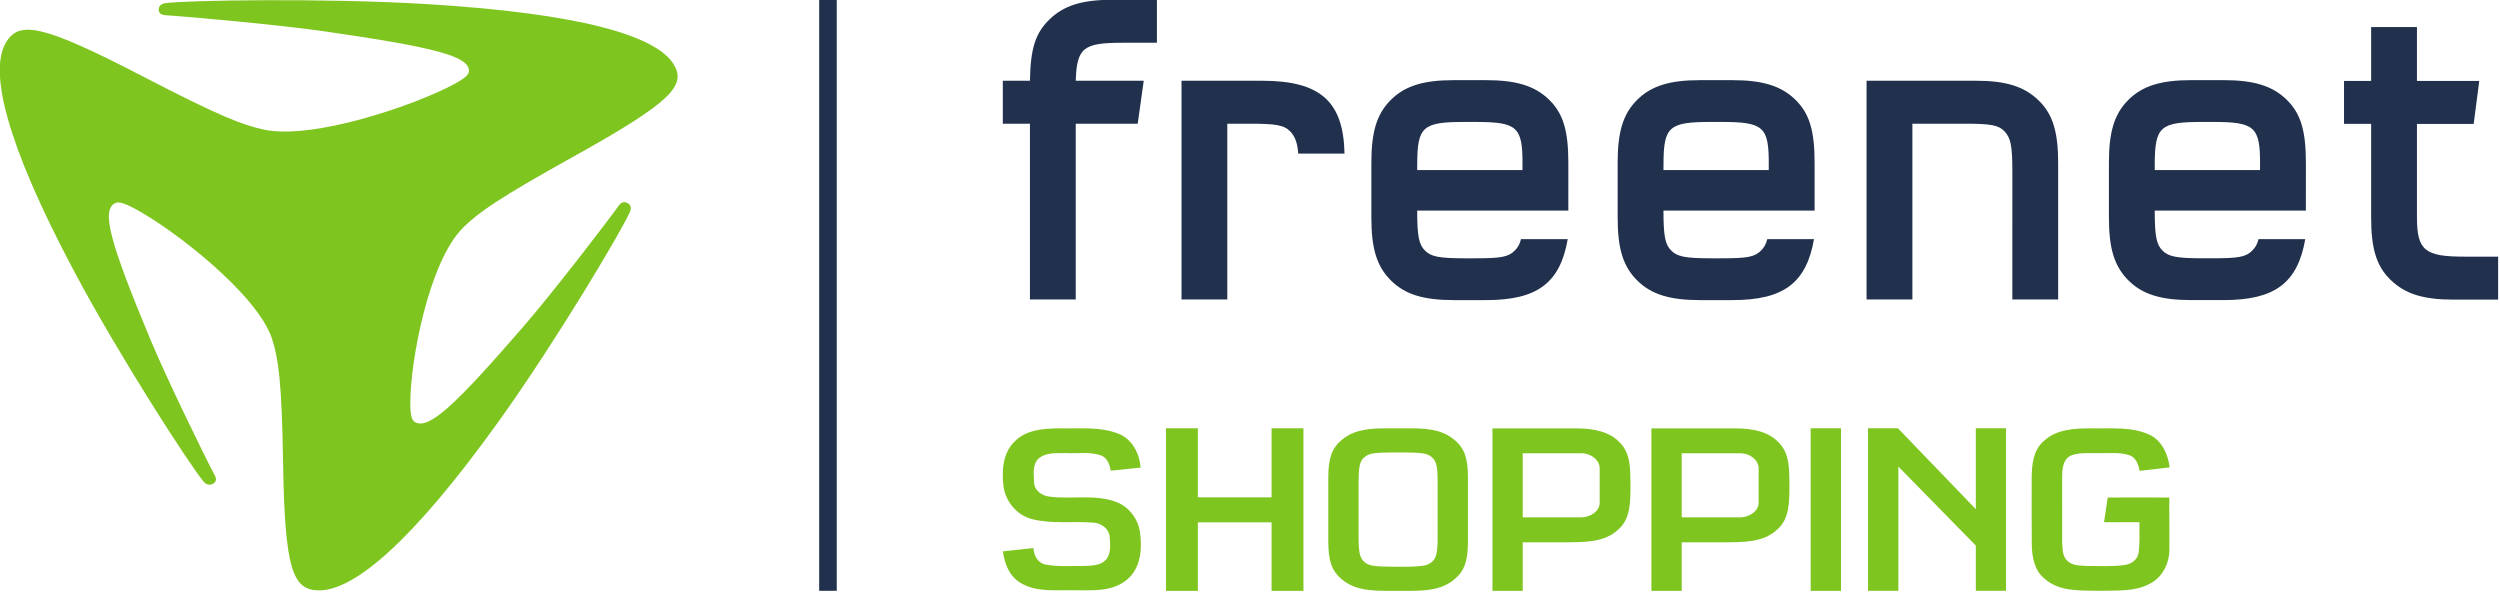 <svg width="600pt" height="141.96pt" version="1.1" viewBox="0 0 600 141.96" xmlns="http://www.w3.org/2000/svg">
 <g transform="matrix(.495 0 0 .495 -77.216 -77.62)" fill="#21314d" stroke-width="3.005">
  <path class="st0" d="m1228.8 215.93h-5.1c-20.315 0-22.912 2.278-22.978 20.394v2.927h51.038l0.015-2.927c0.078-18.116-2.66-20.394-22.975-20.394m45.193 42.999h-73.28c0.01 12.514 0.829 16.424 3.772 19.363 2.831 2.825 6.386 3.744 19.216 3.744h5.1c12.622 0 16.087-0.619 19.224-3.757 1.409-1.413 2.401-2.954 3.02-5.539h22.65c-3.712 21.403-14.876 29.569-39.582 29.569h-15.726c-14.612 0-23.645-2.756-30.479-9.593-6.744-6.753-9.412-15.312-9.412-30.308v-26.659c0-14.996 2.575-23.645 9.412-30.485 6.84-6.843 15.874-9.599 30.485-9.599h15.708c14.612 0 23.633 2.756 30.473 9.391 6.849 6.654 9.431 14.903 9.431 30.692zm93.214 43.155h-21.698c-14.612 0-23.438-2.777-30.467-9.608-6.927-6.732-9.406-15.276-9.406-30.269v-45.328h-13.151v-20.838h13.151v-26.116h22.218v26.122h30.209l-2.705 20.835h-27.504v45.328c0 16.075 3.937 19.029 22.951 19.029h16.403v20.847zm-253.19-106.13c14.605 0 23.426 2.765 30.452 9.596 6.849 6.648 9.415 15.291 9.415 30.275v66.169h-22.218l0.01-62.242c0-12.216-0.805-16.081-3.757-19.212-2.852-3.02-6.392-3.751-19.206-3.751l-25.502 6e-3v85.199h-22.215v-106.04z"/>
  <path class="st0" d="m707.61 216.8h-30.046v85.199h-22.209v-85.199h-13.154v-20.841h13.154c0.255-15.558 2.645-23.095 9.406-29.671 7.032-6.831 15.853-9.584 30.452-9.584h21.707v20.835h-16.406c-18.954 0-22.479 2.11-22.939 18.422h32.952z"/>
  <path class="st0" d="m1035.8 235.75c0.01-15.787-2.567-24.036-9.418-30.692-6.837-6.633-15.862-9.388-30.473-9.388h-15.705c-14.608 0-23.642 2.756-30.485 9.599-6.837 6.84-9.409 15.486-9.409 30.482v26.662c0 14.996 2.651 23.555 9.409 30.308 6.831 6.834 15.865 9.593 30.47 9.593h15.732c24.703 0 35.88-8.168 39.585-29.572h-22.653c-0.622 2.587-1.602 4.129-3.011 5.545-3.14 3.135-6.606 3.757-19.24 3.757h-5.097c-12.832 0-16.379-0.923-19.209-3.748-2.945-2.939-3.757-6.852-3.775-19.363h73.28zm-22.233 3.504h-51.041l0.012-2.927c0.048-18.116 2.645-20.394 22.966-20.394h5.097c20.327 0 23.056 2.278 22.975 20.394zm-97.162-3.504c0-15.787-2.575-24.036-9.421-30.692-6.852-6.633-15.871-9.388-30.482-9.388h-15.702c-14.614 0-23.642 2.756-30.485 9.599-6.84 6.84-9.418 15.486-9.418 30.482v26.662c0 14.996 2.666 23.555 9.412 30.308 6.837 6.834 15.871 9.593 30.479 9.593h15.729c24.709 0 35.883-8.168 39.585-29.572h-22.653c-0.622 2.587-1.605 4.129-3.02 5.545-3.135 3.135-6.596 3.757-19.228 3.757h-5.1c-12.832 0-16.379-0.923-19.206-3.748-2.945-2.939-3.76-6.852-3.781-19.363h73.286zm-22.245 3.504h-51.041l0.015-2.927c0.051-18.116 2.645-20.394 22.966-20.394h5.1c20.315 0 23.056 2.278 22.972 20.394zm-165.31 62.746v-106.04h39.158c28.409 0 39.363 10.314 39.87 35.312h-22.443c-0.322-4.757-1.382-8.165-3.856-10.72-3.071-3.18-7.159-3.763-19.744-3.763l-10.78 0.012v85.199h-22.203z"/>
  <path class="st0" d="m553.17 156.71h8.52v286.55h-8.52z"/>
 </g>
 <g transform="matrix(.495 0 0 .495 -77.216 -77.62)" fill="#7fc520">
  <path d="m879.6 364.52h41.485c7.27 0.1 15.28 1.36 20.42 7.04 5.3 5.35 4.91 13.48 5.02 20.45-0.05 7.43 0.26 16.26-5.94 21.55-6.81 6.48-16.85 6.04-25.59 6.21h-20.7v23.515h-14.695zm14.695 43.125h28.64c3.8-0.14 8.28-2.525 8.66-6.705v-17.03c-0.07-4.47-4.6-7.265-8.64-7.345h-28.66z"/>
  <path class="st1" d="m1048.6 443.29h-14.7v-78.83h14.7z" stroke-width="3.027"/>
  <path d="m647.91 370.91c5.65-5.92 14.45-6.37 22.12-6.42 9.59 0.23 19.67-1.01 28.76 2.82 6.32 2.72 9.74 9.62 10.24 16.21l-14.5 1.5c-0.48-3.1-1.81-6.52-5.09-7.55-5.31-1.67-10.97-0.72-16.43-0.98-4.59 0.1-9.95-0.54-13.62 2.79-3 3.08-2.11 7.78-2 11.66 0.18 3.63 3.64 6.09 6.98 6.58 11.01 1.6 22.66-1.38 33.27 2.84 5.137 2.065 8.854 6.564 10.488 11.739 0.897 3.341 1.011 6.182 1.004 9.457-0.025 6.44-2.195 13.111-7.592 16.974-7.35 5.46-16.99 4.39-25.59 4.47-8.48-0.15-17.75 0.99-25.32-3.67-5.25-3.21-7.65-9.33-8.36-15.19l14.76-1.62c0.25 3.34 1.84 6.86 5.31 7.87 5.8 1.32 11.81 0.74 17.71 0.86 4.34-0.15 9.63 0.21 12.64-3.59 2-3.13 1.62-7.17 1.3-10.7-0.3-3.95-4.2-6.53-7.89-6.74-9.89-0.78-20.03 0.75-29.74-1.72-7.31-1.88-12.86-8.48-13.81-15.91-0.9-7.46-0.41-16.16 5.36-21.68z"/>
  <path transform="scale(.75)" d="m961.75 485.95v105.11h20.605v-44.307h47.66v44.307h20.608v-105.11h-20.608v44.641h-47.66v-44.641z" stroke-width="1.333"/>
  <path class="st1" d="m867.72 419.65c0 4.491-0.481 8.11-1.44 10.866-0.965 2.76-2.633 5.12-5.017 7.09-2.381 2.049-5.193 3.504-8.443 4.37-3.253 0.868-7.438 1.301-12.567 1.301h-12.77c-5.132 0-9.32-0.433-12.567-1.301-3.253-0.865-6.067-2.321-8.449-4.37-2.381-1.967-4.049-4.327-5.011-7.09-0.962-2.754-1.443-6.376-1.443-10.863v-31.549c0-4.488 0.484-8.11 1.443-10.866 0.962-2.76 2.63-5.12 5.011-7.09 2.381-2.046 5.196-3.501 8.449-4.373 3.247-0.865 7.435-1.301 12.564-1.301h12.773c5.126 0 9.314 0.436 12.564 1.301 3.253 0.871 6.064 2.327 8.446 4.373 2.385 1.97 4.055 4.33 5.017 7.09 0.959 2.754 1.44 6.379 1.44 10.866v31.543zm-53.01-2.309c0 1.822 0.042 3.386 0.136 4.69 0.091 1.304 0.227 2.391 0.412 3.262 0.182 0.871 0.454 1.622 0.826 2.254 0.363 0.635 0.82 1.186 1.371 1.664 0.551 0.472 1.144 0.868 1.785 1.183 0.642 0.315 1.489 0.554 2.542 0.711 1.05 0.157 2.333 0.275 3.843 0.354 1.513 0.082 3.365 0.121 5.565 0.121h5.356c2.197 0 4.049-0.04 5.559-0.121 1.513-0.079 2.793-0.197 3.849-0.354 1.05-0.157 1.897-0.393 2.539-0.711 0.644-0.316 1.244-0.715 1.785-1.186 0.548-0.475 1.008-1.029 1.374-1.664 0.363-0.629 0.642-1.38 0.823-2.251s0.321-1.958 0.412-3.265c0.091-1.301 0.139-2.866 0.139-4.687v-26.928c0-1.816-0.048-3.38-0.139-4.684-0.064-1.096-0.202-2.187-0.412-3.265-0.154-0.789-0.431-1.549-0.823-2.251-0.361-0.628-0.825-1.191-1.374-1.664-0.542-0.469-1.142-0.867-1.785-1.183-0.642-0.318-1.489-0.554-2.542-0.714-1.275-0.175-2.557-0.293-3.843-0.354-1.853-0.088-3.707-0.129-5.562-0.121h-5.356c-2.2 0-4.052 0.042-5.565 0.121-1.286 0.059-2.568 0.177-3.843 0.354-1.053 0.161-1.9 0.397-2.542 0.714-0.643 0.318-1.242 0.715-1.785 1.183-0.549 0.472-1.012 1.035-1.371 1.664-0.395 0.701-0.674 1.461-0.826 2.251-0.211 1.079-0.349 2.171-0.412 3.268-0.091 1.301-0.136 2.866-0.136 4.681v26.931z" stroke-width="3.026"/>
  <path d="m1061.7 364.46h14.515l37.75 39.225v-39.225h14.64v78.8h-14.64v-21.926l-37.55-38.309v60.235h-14.715z"/>
  <path d="m1146.8 370.77c6.12-5.95 15.2-6.27 23.23-6.28 9.48 0.21 19.52-0.97 28.38 3.2 5.88 2.95 8.78 9.48 9.52 15.74l-14.56 1.66c-0.51-3.05-1.71-6.34-4.84-7.55-4.98-1.67-10.32-0.84-15.46-1.04-4.41 0.12-9.07-0.47-13.22 1.28-3.75 1.93-3.95 6.54-4.03 10.23-0.02 10.65-0.04 21.31 0.01 31.97 0.25 2.96 0.08 6.52 2.48 8.71 2.54 2.55 6.43 2.27 9.75 2.53 6.05-0.04 12.15 0.37 18.17-0.48 3-0.43 6.13-2.53 6.62-5.71 0.77-4.96 0.35-10.05 0.46-15.05-5.73-0.06-11.46 0.12-17.18 0 0.63-3.96 1.24-7.97 1.8-11.94 9.97-0.09 19.895-0.04 29.865 0-0.12 8.62 0.17 17.23 0 25.85-0.15 6.11-3.155 12.22-8.505 15.39-7.57 4.59-16.8 3.72-25.27 3.98-9-0.25-19.3 0.64-26.56-5.75-5-3.86-6.25-10.49-6.35-16.45-0.13-11.01-0.04-22.03-0.05-33.04 0.09-6.08 0.79-13.03 5.74-17.25z"/>
  <path class="st1" d="m283.92 219.65c-10.44-2.266-21.77-6.642-58.698-25.812-48.895-25.37-59.804-26.966-66.187-16.685-8.43 13.569-0.73 47.967 32.967 111.32 22.082 41.514 56.607 94.785 62.761 101.9 1.419 1.629 3.017 1.743 4.421 1.028 1.524-0.79 1.996-2.116 0.932-4.111-5.079-9.587-23.282-46.861-31.327-66.169-19.369-46.467-23.729-62.199-17.115-65.755 1.716-0.917 4.222-0.279 9.587 2.567 18.708 9.917 59.573 41.502 66.671 63.281 3.083 9.545 4.7 20.853 5.319 60.183 0.817 52.063 4.787 61.652 17.539 61.652 16.868 0 45.036-23.402 87.191-82.226 27.624-38.533 59.97-92.967 63.519-101.49 0.808-1.95 0.114-3.309-1.259-4.075-1.497-0.829-2.954-0.541-4.285 1.307-6.398 8.886-31.997 42.185-45.962 58.317-33.578 38.828-46.055 50.206-52.682 46.662-1.701-0.929-2.356-3.261-2.386-9.004-0.126-20.027 8.856-68.736 25.587-85.337 7.327-7.285 17.07-14.212 53.373-34.38 48.087-26.696 55.026-34.677 48.649-44.958-8.433-13.575-44.312-24.556-120.16-29.103-49.695-2.975-116.56-1.812-126.27-0.415-2.209 0.331-3.138 1.563-3.155 3.05-0.03 1.617 0.98 2.654 3.357 2.801 11.48 0.703 55.281 4.682 77.283 7.853 52.952 7.636 69.782 12 69.782 19.101 0 1.833-1.839 3.537-7.173 6.44-18.584 10.104-68.435 27.221-92.267 22.049" stroke-width="3.005"/>
  <path d="m956.67 364.52h41.485c7.27 0.1 15.28 1.36 20.42 7.04 5.3 5.35 4.91 13.48 5.02 20.45-0.05 7.43 0.26 16.26-5.94 21.55-6.81 6.48-16.85 6.04-25.59 6.21h-20.7v23.515h-14.695zm14.695 43.125h28.64c3.8-0.14 8.28-2.525 8.66-6.705v-17.03c-0.07-4.47-4.6-7.265-8.64-7.345h-28.66z"/>
 </g>
</svg>
